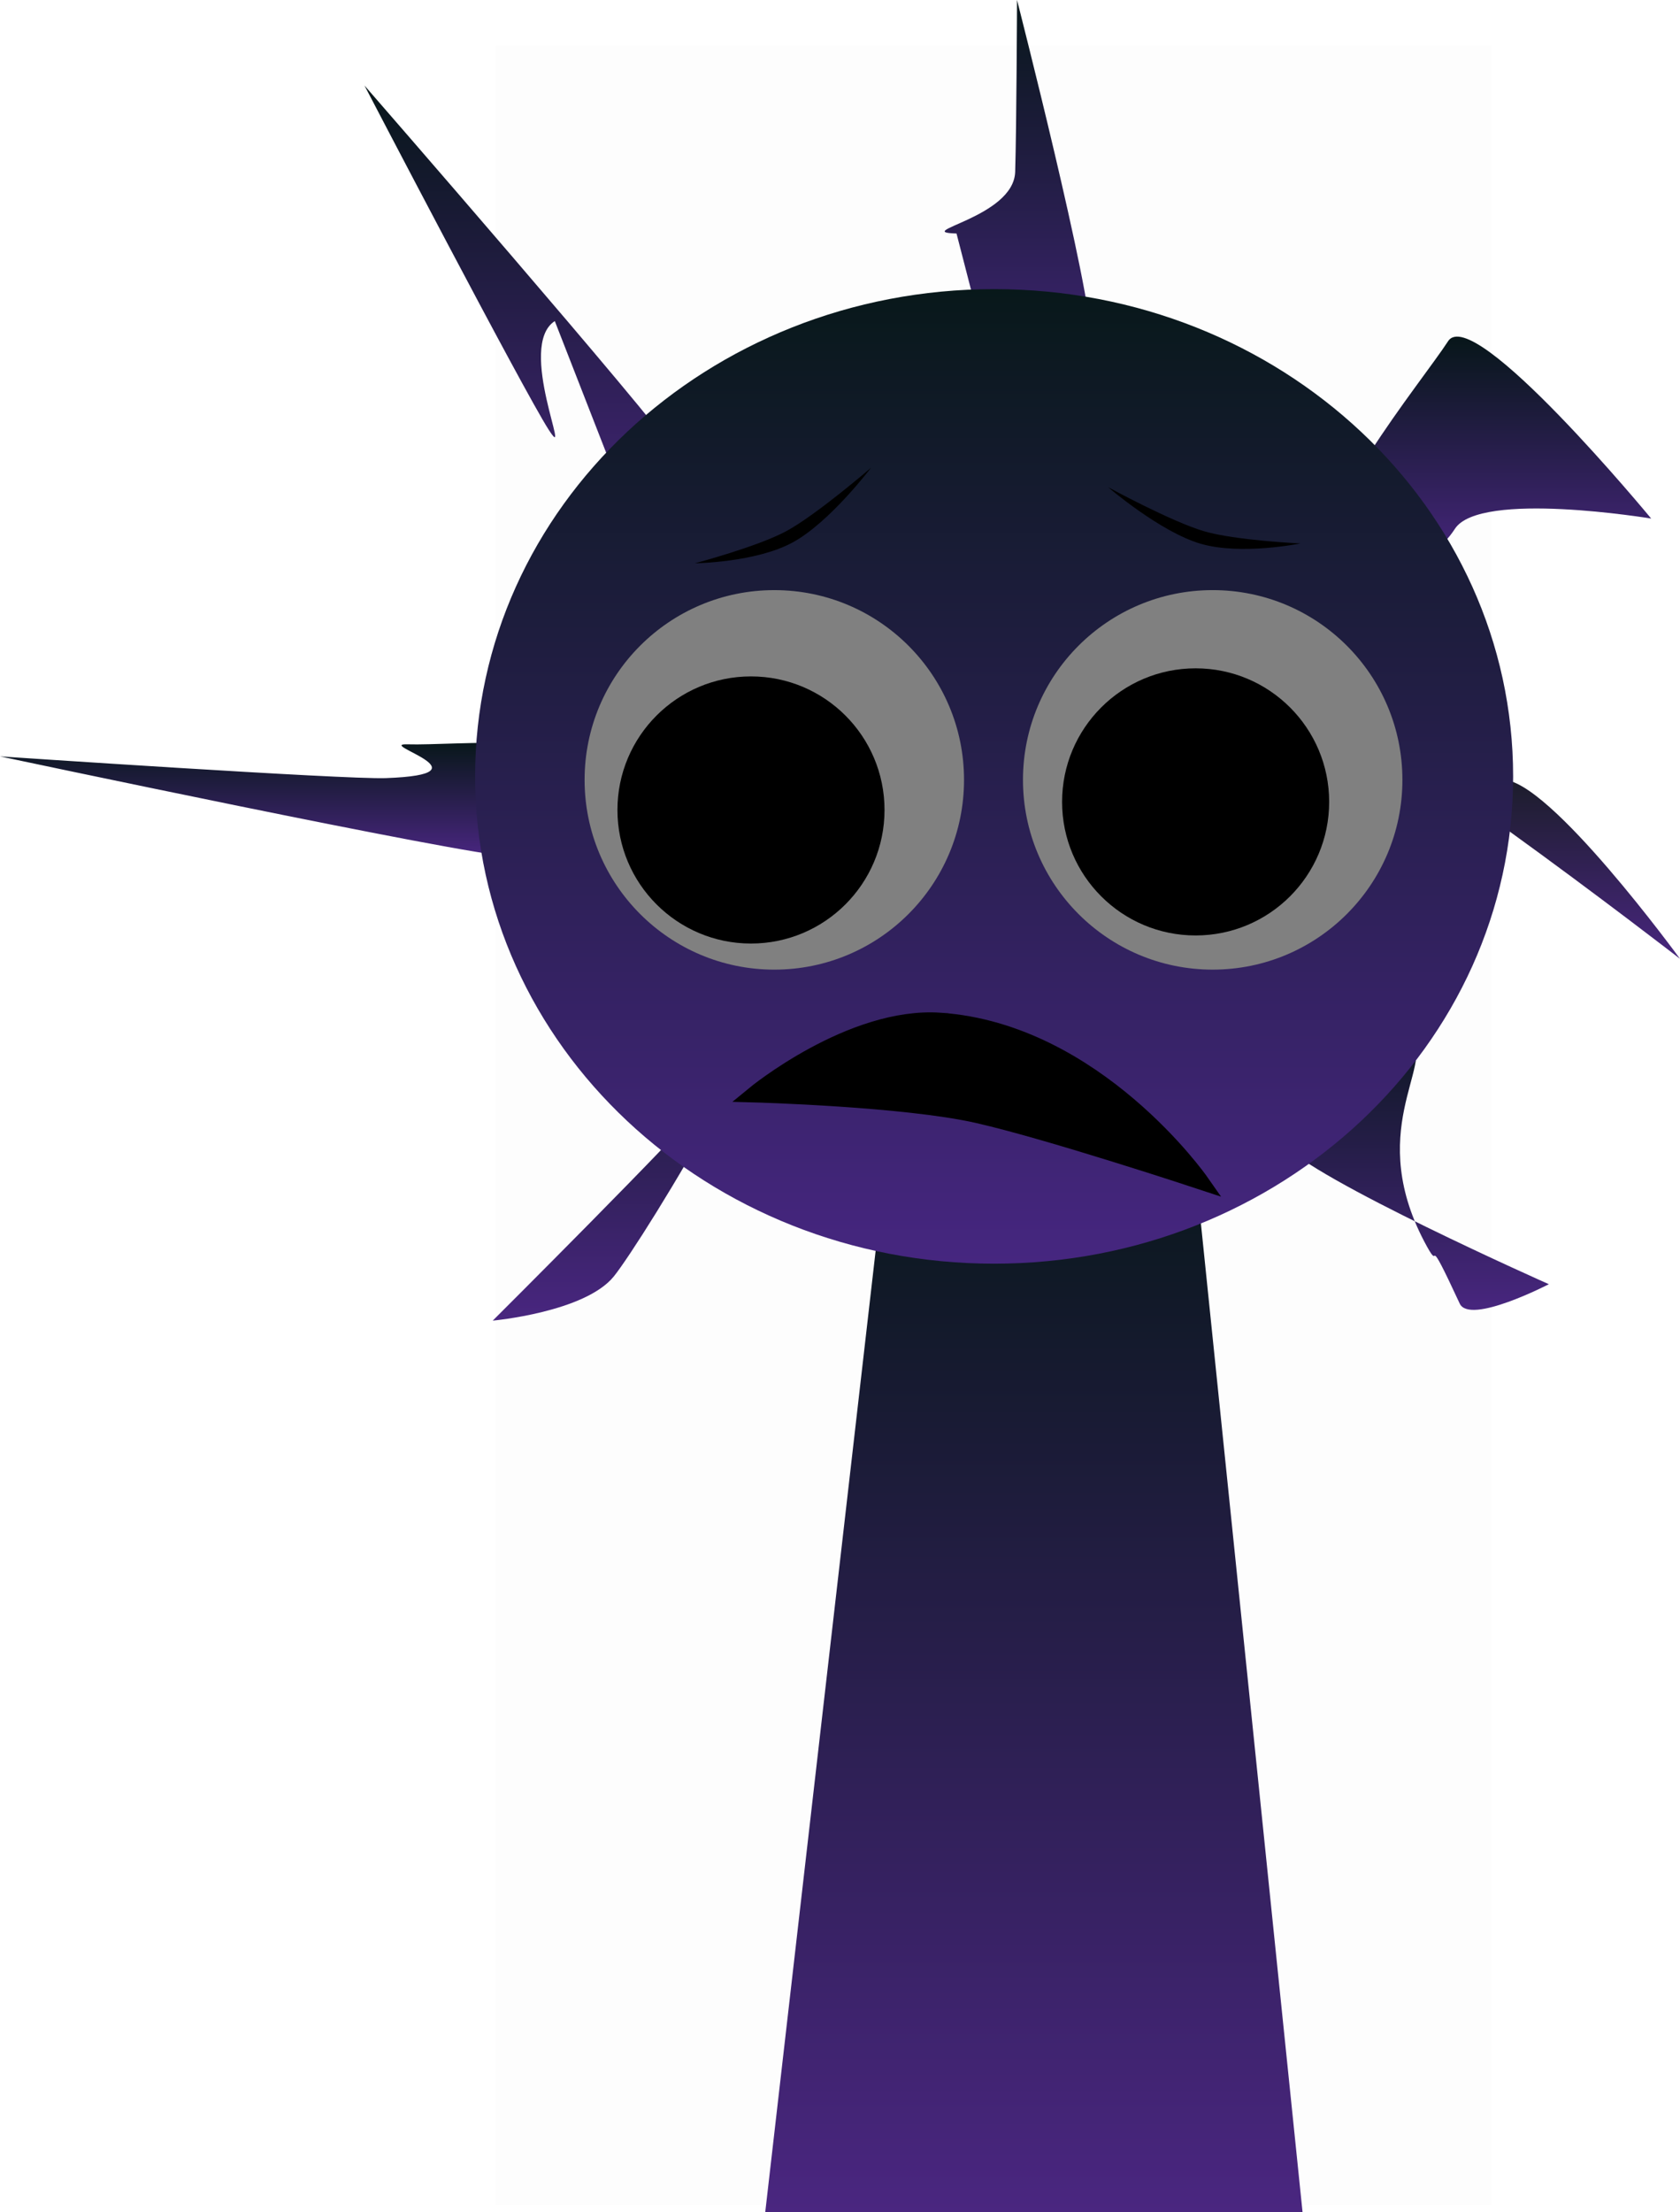 <svg version="1.1" xmlns="http://www.w3.org/2000/svg" xmlns:xlink="http://www.w3.org/1999/xlink" width="207.933" height="273.73" viewBox="0,0,207.933,273.73"><defs><linearGradient x1="149.016" y1="135.688" x2="149.016" y2="149.777" gradientUnits="userSpaceOnUse" id="color-1"><stop offset="0" stop-color="#08171a"/><stop offset="1" stop-color="#492680"/></linearGradient><linearGradient x1="177.301" y1="54.348" x2="177.301" y2="114.299" gradientUnits="userSpaceOnUse" id="color-2"><stop offset="0" stop-color="#071619"/><stop offset="1" stop-color="#492680"/></linearGradient><linearGradient x1="238.017" y1="43.77" x2="238.017" y2="95.958" gradientUnits="userSpaceOnUse" id="color-3"><stop offset="0" stop-color="#08171a"/><stop offset="1" stop-color="#472680"/></linearGradient><linearGradient x1="240" y1="185.5" x2="240" y2="317.5" gradientUnits="userSpaceOnUse" id="color-4"><stop offset="0" stop-color="#08171a"/><stop offset="1" stop-color="#4a2680"/></linearGradient><linearGradient x1="296.645" y1="85.425" x2="296.645" y2="113.952" gradientUnits="userSpaceOnUse" id="color-5"><stop offset="0" stop-color="#071619"/><stop offset="1" stop-color="#48267f"/></linearGradient><linearGradient x1="190.942" y1="158.95" x2="190.942" y2="207.19" gradientUnits="userSpaceOnUse" id="color-6"><stop offset="0" stop-color="#08171a"/><stop offset="1" stop-color="#492680"/></linearGradient><linearGradient x1="291.624" y1="130.876" x2="291.624" y2="162.417" gradientUnits="userSpaceOnUse" id="color-7"><stop offset="0" stop-color="#091907"/><stop offset="1" stop-color="#48267f"/></linearGradient><linearGradient x1="286.078" y1="168.361" x2="286.078" y2="205.861" gradientUnits="userSpaceOnUse" id="color-8"><stop offset="0" stop-color="#071619"/><stop offset="1" stop-color="#48267f"/></linearGradient><linearGradient x1="235.077" y1="79.548" x2="235.077" y2="200.144" gradientUnits="userSpaceOnUse" id="color-9"><stop offset="0" stop-color="#08181a"/><stop offset="1" stop-color="#462680"/></linearGradient></defs><g transform="translate(-112.035,-43.77)"><g data-paper-data="{&quot;isPaintingLayer&quot;:true}" fill-rule="nonzero" stroke-linejoin="miter" stroke-miterlimit="10" stroke-dasharray="" stroke-dashoffset="0" style="mix-blend-mode: normal"><path d="M173.409,316.613v-267.225h123.182v267.225z" fill-opacity="0.01" fill="#000000" stroke="none" stroke-width="0" stroke-linecap="butt"/><path d="M185.996,139.78c-0.186,5.704 -4.96,10.177 -10.664,9.991c-5.704,-0.186 -63.296,-12.401 -63.296,-12.401c0,0 42.572,2.873 47.751,2.687c13.313,-0.477 -1.409,-4.315 2.697,-4.181c5.704,0.186 23.698,-1.8 23.512,3.904z" data-paper-data="{&quot;index&quot;:null}" fill="url(#color-1)" stroke="#000000" stroke-width="0" stroke-linecap="butt"/><path d="M180.702,83.501c-4.797,3.091 2.329,18.234 -0.762,13.437c-3.091,-4.797 -22.795,-42.589 -22.795,-42.589c0,0 35.574,40.87 38.665,45.667c3.091,4.797 1.708,11.192 -3.089,14.283z" data-paper-data="{&quot;index&quot;:null}" fill="url(#color-2)" stroke="#000000" stroke-width="0" stroke-linecap="butt"/><path d="M230.423,72.666c-5.704,-0.172 7.088,-1.931 7.26,-7.635c0.172,-5.704 0.229,-21.261 0.229,-21.261c0,0 9.333,36.461 9.161,42.165c-0.172,5.704 -4.936,10.189 -10.64,10.017z" data-paper-data="{&quot;index&quot;:null}" fill="url(#color-3)" stroke="#000000" stroke-width="0" stroke-linecap="butt"/><path d="M206.75,317.5l15.143,-131.842l37.783,-0.158l13.574,132z" fill="url(#color-4)" stroke="#000000" stroke-width="0" stroke-linecap="butt"/><path d="M277.821,112.303c-4.797,-3.091 10.346,-21.505 13.437,-26.302c3.091,-4.797 25.144,21.938 25.144,21.938c0,0 -21.206,-3.522 -24.297,1.275c-3.091,4.797 -9.486,6.18 -14.283,3.089z" data-paper-data="{&quot;index&quot;:null}" fill="url(#color-5)" stroke="#000000" stroke-width="0" stroke-linecap="butt"/><path d="M208.251,159.388c4.44,3.586 -16.652,37.885 -20.238,42.325c-3.586,4.44 -14.992,5.477 -14.992,5.477c0,0 23.122,-23.037 26.708,-27.477c3.586,-4.44 4.083,-23.911 8.522,-20.325z" data-paper-data="{&quot;index&quot;:null}" fill="url(#color-6)" stroke="#000000" stroke-width="0" stroke-linecap="butt"/><path d="M263.285,141.541c-0.186,-5.704 4.287,-10.479 9.991,-10.664c5.704,-0.186 46.692,31.541 46.692,31.541c0,0 -16.278,-22.339 -21.982,-22.153c-5.704,0.186 -34.516,6.98 -34.702,1.276z" data-paper-data="{&quot;index&quot;:null}" fill="url(#color-7)" stroke="#000000" stroke-width="0" stroke-linecap="butt"/><path d="M272.261,170.656c4.44,-3.586 10.946,-2.894 14.532,1.546c2.768,3.426 -5.987,11.647 1.873,25.849c1.82,3.288 -0.44,-2.636 4.037,7.029c1.241,2.68 11.033,-2.397 11.033,-2.397c0,0 -29.434,-13.056 -33.02,-17.496c-3.586,-4.44 -2.894,-10.946 1.546,-14.532z" data-paper-data="{&quot;index&quot;:null}" fill="url(#color-8)" stroke="#000000" stroke-width="0" stroke-linecap="butt"/><path d="M170.84,139.846c0,-33.302 28.76,-60.298 64.237,-60.298c35.477,0 64.237,26.996 64.237,60.298c0,33.302 -28.76,60.298 -64.237,60.298c-35.477,0 -64.237,-26.996 -64.237,-60.298z" fill="url(#color-9)" stroke="#000000" stroke-width="0" stroke-linecap="butt"/><path d="M184.39,140.276c0,-12.968 10.513,-23.481 23.481,-23.481c12.968,0 23.481,10.513 23.481,23.481c0,12.968 -10.513,23.481 -23.481,23.481c-12.968,0 -23.481,-10.513 -23.481,-23.481z" fill="#808080" stroke="#000000" stroke-width="0" stroke-linecap="butt"/><path d="M188.456,144c0,-9.128 7.4,-16.528 16.528,-16.528c9.128,0 16.528,7.4 16.528,16.528c0,9.128 -7.4,16.528 -16.528,16.528c-9.128,0 -16.528,-7.4 -16.528,-16.528z" fill="#000000" stroke="none" stroke-width="0" stroke-linecap="butt"/><path d="M262.129,163.756c-12.968,0 -23.481,-10.513 -23.481,-23.481c0,-12.968 10.513,-23.481 23.481,-23.481c12.968,0 23.481,10.513 23.481,23.481c0,12.968 -10.513,23.481 -23.481,23.481z" data-paper-data="{&quot;index&quot;:null}" fill="#808080" stroke="#000000" stroke-width="0" stroke-linecap="butt"/><path d="M260.017,159.528c-9.128,0 -16.528,-7.4 -16.528,-16.528c0,-9.128 7.4,-16.528 16.528,-16.528c9.128,0 16.528,7.4 16.528,16.528c0,9.128 -7.4,16.528 -16.528,16.528z" data-paper-data="{&quot;index&quot;:null}" fill="#000000" stroke="none" stroke-width="0" stroke-linecap="butt"/><path d="M219.843,101.65c0,0 -5.111,6.754 -9.705,9.246c-4.594,2.492 -12.083,2.574 -12.083,2.574c0,0 7.77,-2.059 11.318,-3.983c3.708,-2.011 10.47,-7.836 10.47,-7.836z" fill="#000000" stroke="none" stroke-width="0" stroke-linecap="butt"/><path d="M261.082,109.514c3.874,1.133 11.904,1.506 11.904,1.506c0,0 -7.337,1.5 -12.354,0.034c-5.016,-1.467 -11.437,-6.99 -11.437,-6.99c0,0 7.839,4.267 11.887,5.451z" data-paper-data="{&quot;index&quot;:null}" fill="#000000" stroke="none" stroke-width="0" stroke-linecap="butt"/><path d="M228.404,170.087c19.242,1.33 32.215,19.868 32.215,19.868c0,0 -18.687,-6.184 -27.596,-8.205c-9.074,-2.058 -27.641,-2.561 -27.641,-2.561c0,0 11.986,-9.866 23.022,-9.103z" data-paper-data="{&quot;index&quot;:null}" fill="#000000" stroke="#000000" stroke-width="2" stroke-linecap="round"/></g></g></svg>